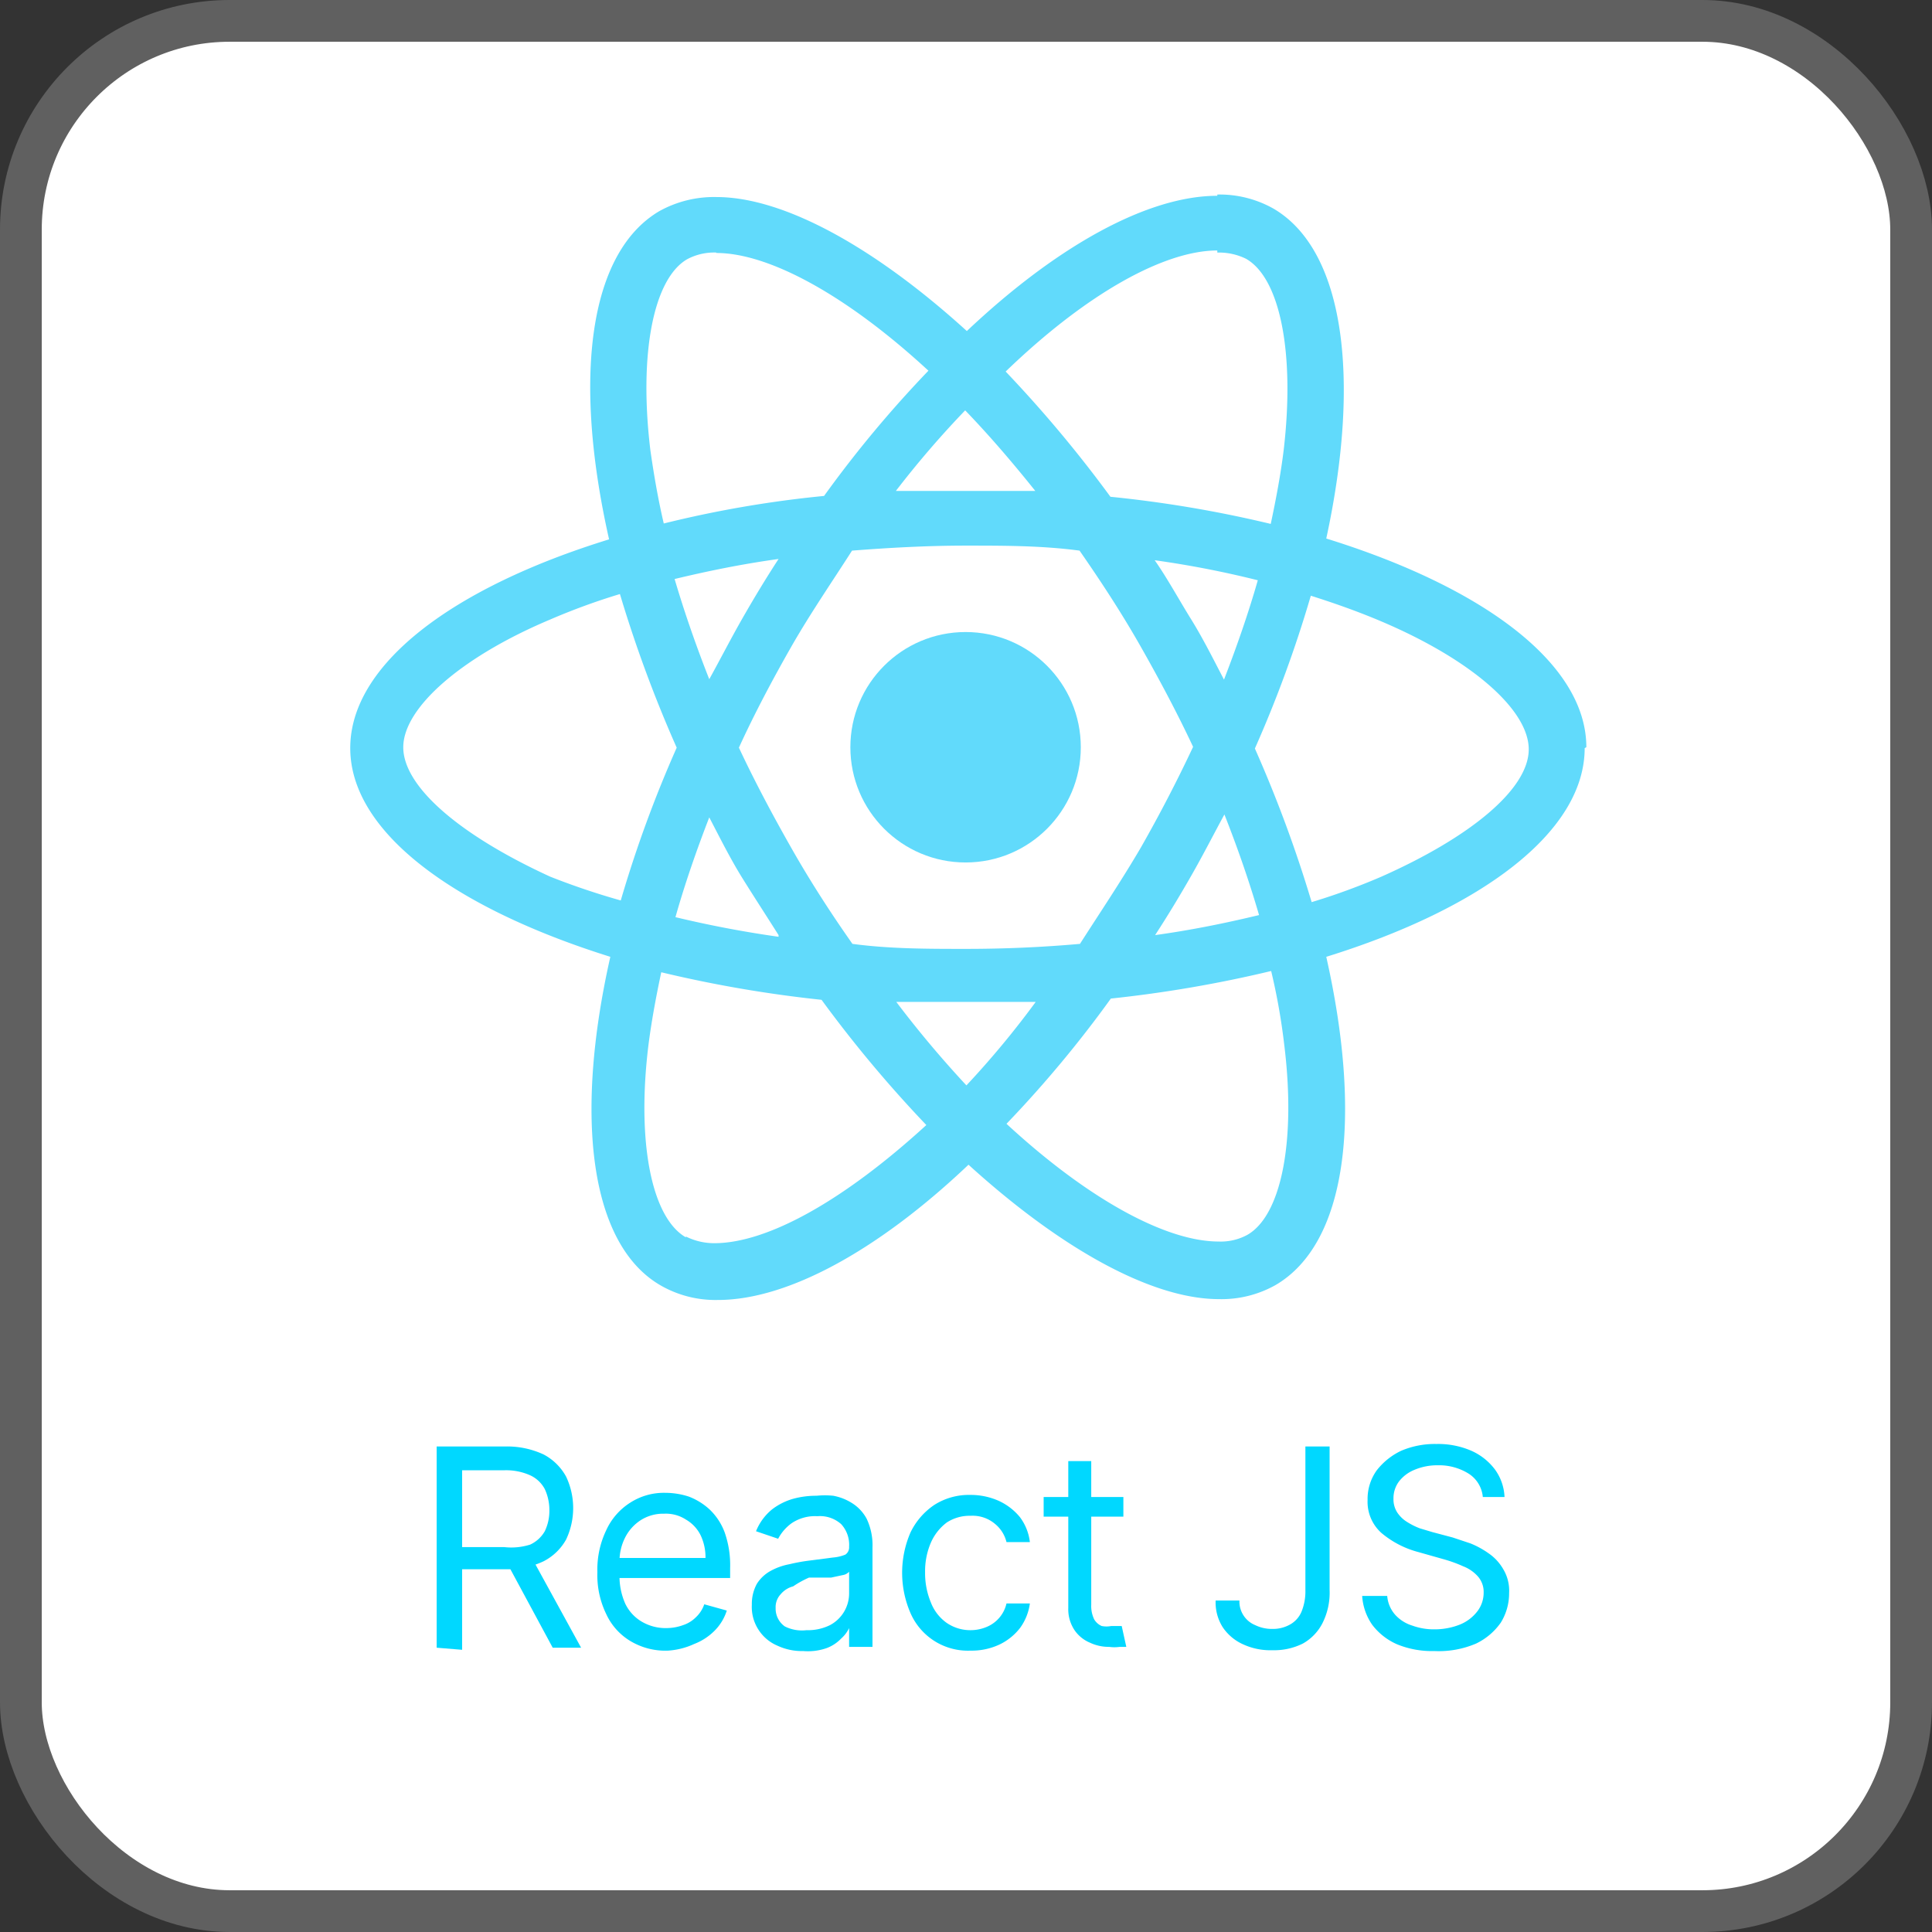 <svg xmlns="http://www.w3.org/2000/svg" viewBox="0 0 46.28 46.28"><rect x="0" y="0" width="46.28" height="46.28" fill="#333333" stroke="none"/><defs><style>.cls-1{fill:#fff;stroke:#606060;stroke-miterlimit:10;}.cls-2{fill:#61dafb;}.cls-3{fill:#00d8ff;}</style></defs><g id="Layer_2" data-name="Layer 2"><g id="Layer_1-2" data-name="Layer 1"><rect class="cls-1" x="0.5" y="0.5" width="45.28" height="45.28" rx="5"/><path class="cls-2" d="M38,17.9c0-2-2.46-3.83-6.23-5C32.6,9.07,32.21,6,30.51,5a2.63,2.63,0,0,0-1.35-.34V6.05a1.47,1.47,0,0,1,.69.15c.82.47,1.17,2.27.9,4.58-.07.57-.18,1.16-.31,1.77a28.7,28.7,0,0,0-3.84-.65,30.39,30.39,0,0,0-2.51-3C26.06,7,27.91,6,29.16,6V4.69c-1.66,0-3.83,1.19-6,3.24-2.2-2-4.38-3.21-6-3.21V6.06c1.25,0,3.11,1,5.08,2.82a27.68,27.68,0,0,0-2.5,3,26.66,26.66,0,0,0-3.84.66c-.14-.6-.24-1.19-.32-1.75-.28-2.31.07-4.11.88-4.58a1.37,1.37,0,0,1,.7-.16V4.72a2.7,2.7,0,0,0-1.37.34c-1.69,1-2.07,4-1.2,7.86-3.76,1.16-6.2,3-6.2,5s2.46,3.82,6.23,5c-.87,3.85-.49,6.91,1.22,7.88a2.64,2.64,0,0,0,1.36.34c1.66,0,3.83-1.18,6-3.24,2.2,2,4.38,3.22,6,3.22a2.64,2.64,0,0,0,1.36-.34c1.7-1,2.08-4,1.21-7.86,3.74-1.16,6.19-3,6.19-5Zm-7.87-4c-.22.77-.5,1.58-.81,2.38-.25-.48-.51-1-.79-1.45s-.58-1-.87-1.41a23.47,23.47,0,0,1,2.47.48ZM27.33,20.3c-.48.82-1,1.59-1.46,2.31q-1.35.12-2.73.12c-.91,0-1.83,0-2.72-.12-.5-.71-1-1.48-1.46-2.29s-.88-1.6-1.26-2.41c.37-.81.8-1.62,1.25-2.41s1-1.59,1.46-2.31c.9-.07,1.81-.12,2.73-.12s1.82,0,2.72.12c.5.72,1,1.48,1.46,2.29s.88,1.6,1.26,2.41c-.38.81-.8,1.62-1.25,2.41Zm2-.79c.32.81.6,1.62.83,2.41-.79.19-1.62.36-2.49.48.3-.46.59-.94.87-1.43s.54-1,.79-1.46ZM23.15,26A25.56,25.56,0,0,1,21.47,24c.54,0,1.1,0,1.66,0s1.13,0,1.68,0A21.62,21.62,0,0,1,23.15,26Zm-4.5-3.56c-.85-.12-1.68-.28-2.47-.47.22-.78.5-1.59.81-2.39.25.48.51,1,.79,1.45S18.36,21.94,18.65,22.4ZM23.12,9.83c.56.58,1.12,1.23,1.68,1.93-.54,0-1.1,0-1.66,0s-1.13,0-1.68,0A23.13,23.13,0,0,1,23.12,9.83Zm-4.47,3.56c-.3.46-.59.94-.87,1.43s-.54,1-.79,1.45c-.32-.81-.6-1.62-.83-2.4.79-.19,1.62-.36,2.49-.48ZM13.18,21C11,20,9.66,18.84,9.66,17.9s1.38-2.16,3.52-3.06a15.61,15.61,0,0,1,1.67-.61,31,31,0,0,0,1.36,3.68,29.26,29.26,0,0,0-1.34,3.66A17.52,17.52,0,0,1,13.18,21Zm3.25,8.64c-.82-.47-1.18-2.27-.9-4.58.07-.56.18-1.16.31-1.77a30,30,0,0,0,3.84.66,30,30,0,0,0,2.51,3c-2,1.83-3.82,2.83-5.08,2.83a1.52,1.52,0,0,1-.68-.16ZM30.76,25c.29,2.31-.06,4.11-.88,4.58a1.33,1.33,0,0,1-.69.16c-1.25,0-3.11-1-5.08-2.82a27.73,27.73,0,0,0,2.5-3,30,30,0,0,0,3.84-.66A15,15,0,0,1,30.76,25Zm2.33-4a15.61,15.61,0,0,1-1.67.61,31,31,0,0,0-1.36-3.68,29.26,29.26,0,0,0,1.34-3.66c.6.19,1.16.39,1.7.62,2.14.91,3.52,2.11,3.52,3.06S35.23,20.05,33.09,21Z"/><circle class="cls-2" cx="23.13" cy="17.9" r="2.76"/><path class="cls-3" d="M10.46,39.47V34.65h1.63a2.07,2.07,0,0,1,.93.19,1.31,1.31,0,0,1,.54.53,1.76,1.76,0,0,1,0,1.51,1.29,1.29,0,0,1-.54.52,2,2,0,0,1-.92.19H10.78v-.53h1.3A1.5,1.5,0,0,0,12.7,37a.78.78,0,0,0,.35-.32,1.12,1.12,0,0,0,.11-.5,1.19,1.19,0,0,0-.11-.51.75.75,0,0,0-.35-.33,1.41,1.41,0,0,0-.63-.12h-1v4.3Zm2.27-2.17,1.19,2.17h-.68L12.07,37.3Z"/><path class="cls-3" d="M16,39.54a1.63,1.63,0,0,1-.9-.23,1.47,1.47,0,0,1-.58-.65,2.13,2.13,0,0,1-.21-1,2.17,2.17,0,0,1,.21-1,1.53,1.53,0,0,1,.57-.66,1.49,1.49,0,0,1,.85-.24,1.82,1.82,0,0,1,.56.09,1.55,1.55,0,0,1,.5.31,1.46,1.46,0,0,1,.36.55,2.37,2.37,0,0,1,.13.85v.24H14.68v-.48H16.9a1.23,1.23,0,0,0-.12-.55.89.89,0,0,0-.35-.37.88.88,0,0,0-.52-.14,1,1,0,0,0-.57.16,1.07,1.07,0,0,0-.37.42,1.25,1.25,0,0,0-.13.57v.31a1.62,1.62,0,0,0,.14.7,1,1,0,0,0,.4.43,1.13,1.13,0,0,0,.59.15,1.18,1.18,0,0,0,.39-.07.77.77,0,0,0,.31-.19.76.76,0,0,0,.2-.31l.54.15a1.19,1.19,0,0,1-.29.48,1.39,1.39,0,0,1-.49.32A1.76,1.76,0,0,1,16,39.54Z"/><path class="cls-3" d="M19.24,39.55a1.38,1.38,0,0,1-.62-.13,1,1,0,0,1-.45-.38,1,1,0,0,1-.16-.6,1,1,0,0,1,.12-.5.9.9,0,0,1,.33-.31,1.5,1.5,0,0,1,.45-.16,4.37,4.37,0,0,1,.5-.09l.54-.07a1,1,0,0,0,.3-.07.21.21,0,0,0,.09-.19v0a.73.73,0,0,0-.19-.54.76.76,0,0,0-.57-.19,1,1,0,0,0-.62.17,1.08,1.08,0,0,0-.32.37l-.53-.18a1.3,1.3,0,0,1,.38-.52,1.5,1.5,0,0,1,.52-.26,2.08,2.08,0,0,1,.55-.07,2,2,0,0,1,.4,0,1.26,1.26,0,0,1,.44.17,1,1,0,0,1,.36.38,1.48,1.48,0,0,1,.14.69v2.38h-.56V39h0a.79.79,0,0,1-.19.25.93.93,0,0,1-.35.23A1.36,1.36,0,0,1,19.24,39.55Zm.08-.5a1.19,1.19,0,0,0,.56-.12.86.86,0,0,0,.46-.77v-.51a.26.26,0,0,1-.15.08l-.28.06-.29,0-.24,0A2.35,2.35,0,0,0,19,38a.58.58,0,0,0-.3.19.45.45,0,0,0-.12.33.52.52,0,0,0,.22.44A.91.91,0,0,0,19.32,39.05Z"/><path class="cls-3" d="M23.25,39.54a1.5,1.5,0,0,1-1.44-.9,2.43,2.43,0,0,1,0-1.93,1.67,1.67,0,0,1,.57-.66,1.54,1.54,0,0,1,.86-.24,1.65,1.65,0,0,1,.68.14,1.42,1.42,0,0,1,.51.39,1.23,1.23,0,0,1,.24.6h-.56a.81.81,0,0,0-.28-.44.83.83,0,0,0-.58-.19,1,1,0,0,0-.57.16,1.21,1.21,0,0,0-.38.48,1.73,1.73,0,0,0-.14.71,1.83,1.83,0,0,0,.14.73,1.07,1.07,0,0,0,.37.48,1,1,0,0,0,.58.18,1,1,0,0,0,.39-.08.8.8,0,0,0,.47-.56h.56a1.29,1.29,0,0,1-.23.58,1.37,1.37,0,0,1-.49.4A1.57,1.57,0,0,1,23.25,39.54Z"/><path class="cls-3" d="M26.91,35.86v.47H25v-.47ZM25.59,35h.55v3.44a.74.74,0,0,0,.07.35.39.39,0,0,0,.18.16.59.59,0,0,0,.23,0h.15l.1,0,.11.5-.16,0a.9.9,0,0,1-.25,0,1.06,1.06,0,0,1-.46-.1.84.84,0,0,1-.37-.3.9.9,0,0,1-.15-.53Z"/><path class="cls-3" d="M31.27,34.65h.58v3.44a1.62,1.62,0,0,1-.17.79,1.17,1.17,0,0,1-.47.49,1.54,1.54,0,0,1-.73.16,1.56,1.56,0,0,1-.7-.14,1.16,1.16,0,0,1-.49-.41,1.11,1.11,0,0,1-.17-.64h.57a.61.61,0,0,0,.38.59.91.91,0,0,0,.41.09.83.83,0,0,0,.43-.11.63.63,0,0,0,.27-.31,1.29,1.29,0,0,0,.09-.51Z"/><path class="cls-3" d="M35.52,35.86a.74.74,0,0,0-.34-.56,1.34,1.34,0,0,0-.74-.2,1.4,1.4,0,0,0-.56.11.89.89,0,0,0-.37.28.67.67,0,0,0-.13.41.58.58,0,0,0,.09.33.76.76,0,0,0,.24.23,1.68,1.68,0,0,0,.3.15l.3.09.49.13.42.14a2.11,2.11,0,0,1,.44.24,1.16,1.16,0,0,1,.35.38,1,1,0,0,1,.14.57,1.33,1.33,0,0,1-.2.71,1.53,1.53,0,0,1-.59.5,2.27,2.27,0,0,1-1,.18,2.21,2.21,0,0,1-.89-.16,1.5,1.5,0,0,1-.6-.47,1.36,1.36,0,0,1-.24-.69h.6a.77.77,0,0,0,.19.45.91.91,0,0,0,.41.26,1.51,1.51,0,0,0,.53.09,1.64,1.64,0,0,0,.6-.11,1,1,0,0,0,.42-.31.73.73,0,0,0,.16-.46.56.56,0,0,0-.14-.39.91.91,0,0,0-.35-.24,3.26,3.26,0,0,0-.47-.17l-.6-.17a2.27,2.27,0,0,1-.89-.46,1,1,0,0,1-.33-.79,1.17,1.17,0,0,1,.22-.71,1.62,1.62,0,0,1,.59-.47,2.06,2.06,0,0,1,.84-.16,2,2,0,0,1,.83.16,1.43,1.43,0,0,1,.57.45,1.2,1.2,0,0,1,.23.66Z"/></g></g></svg>